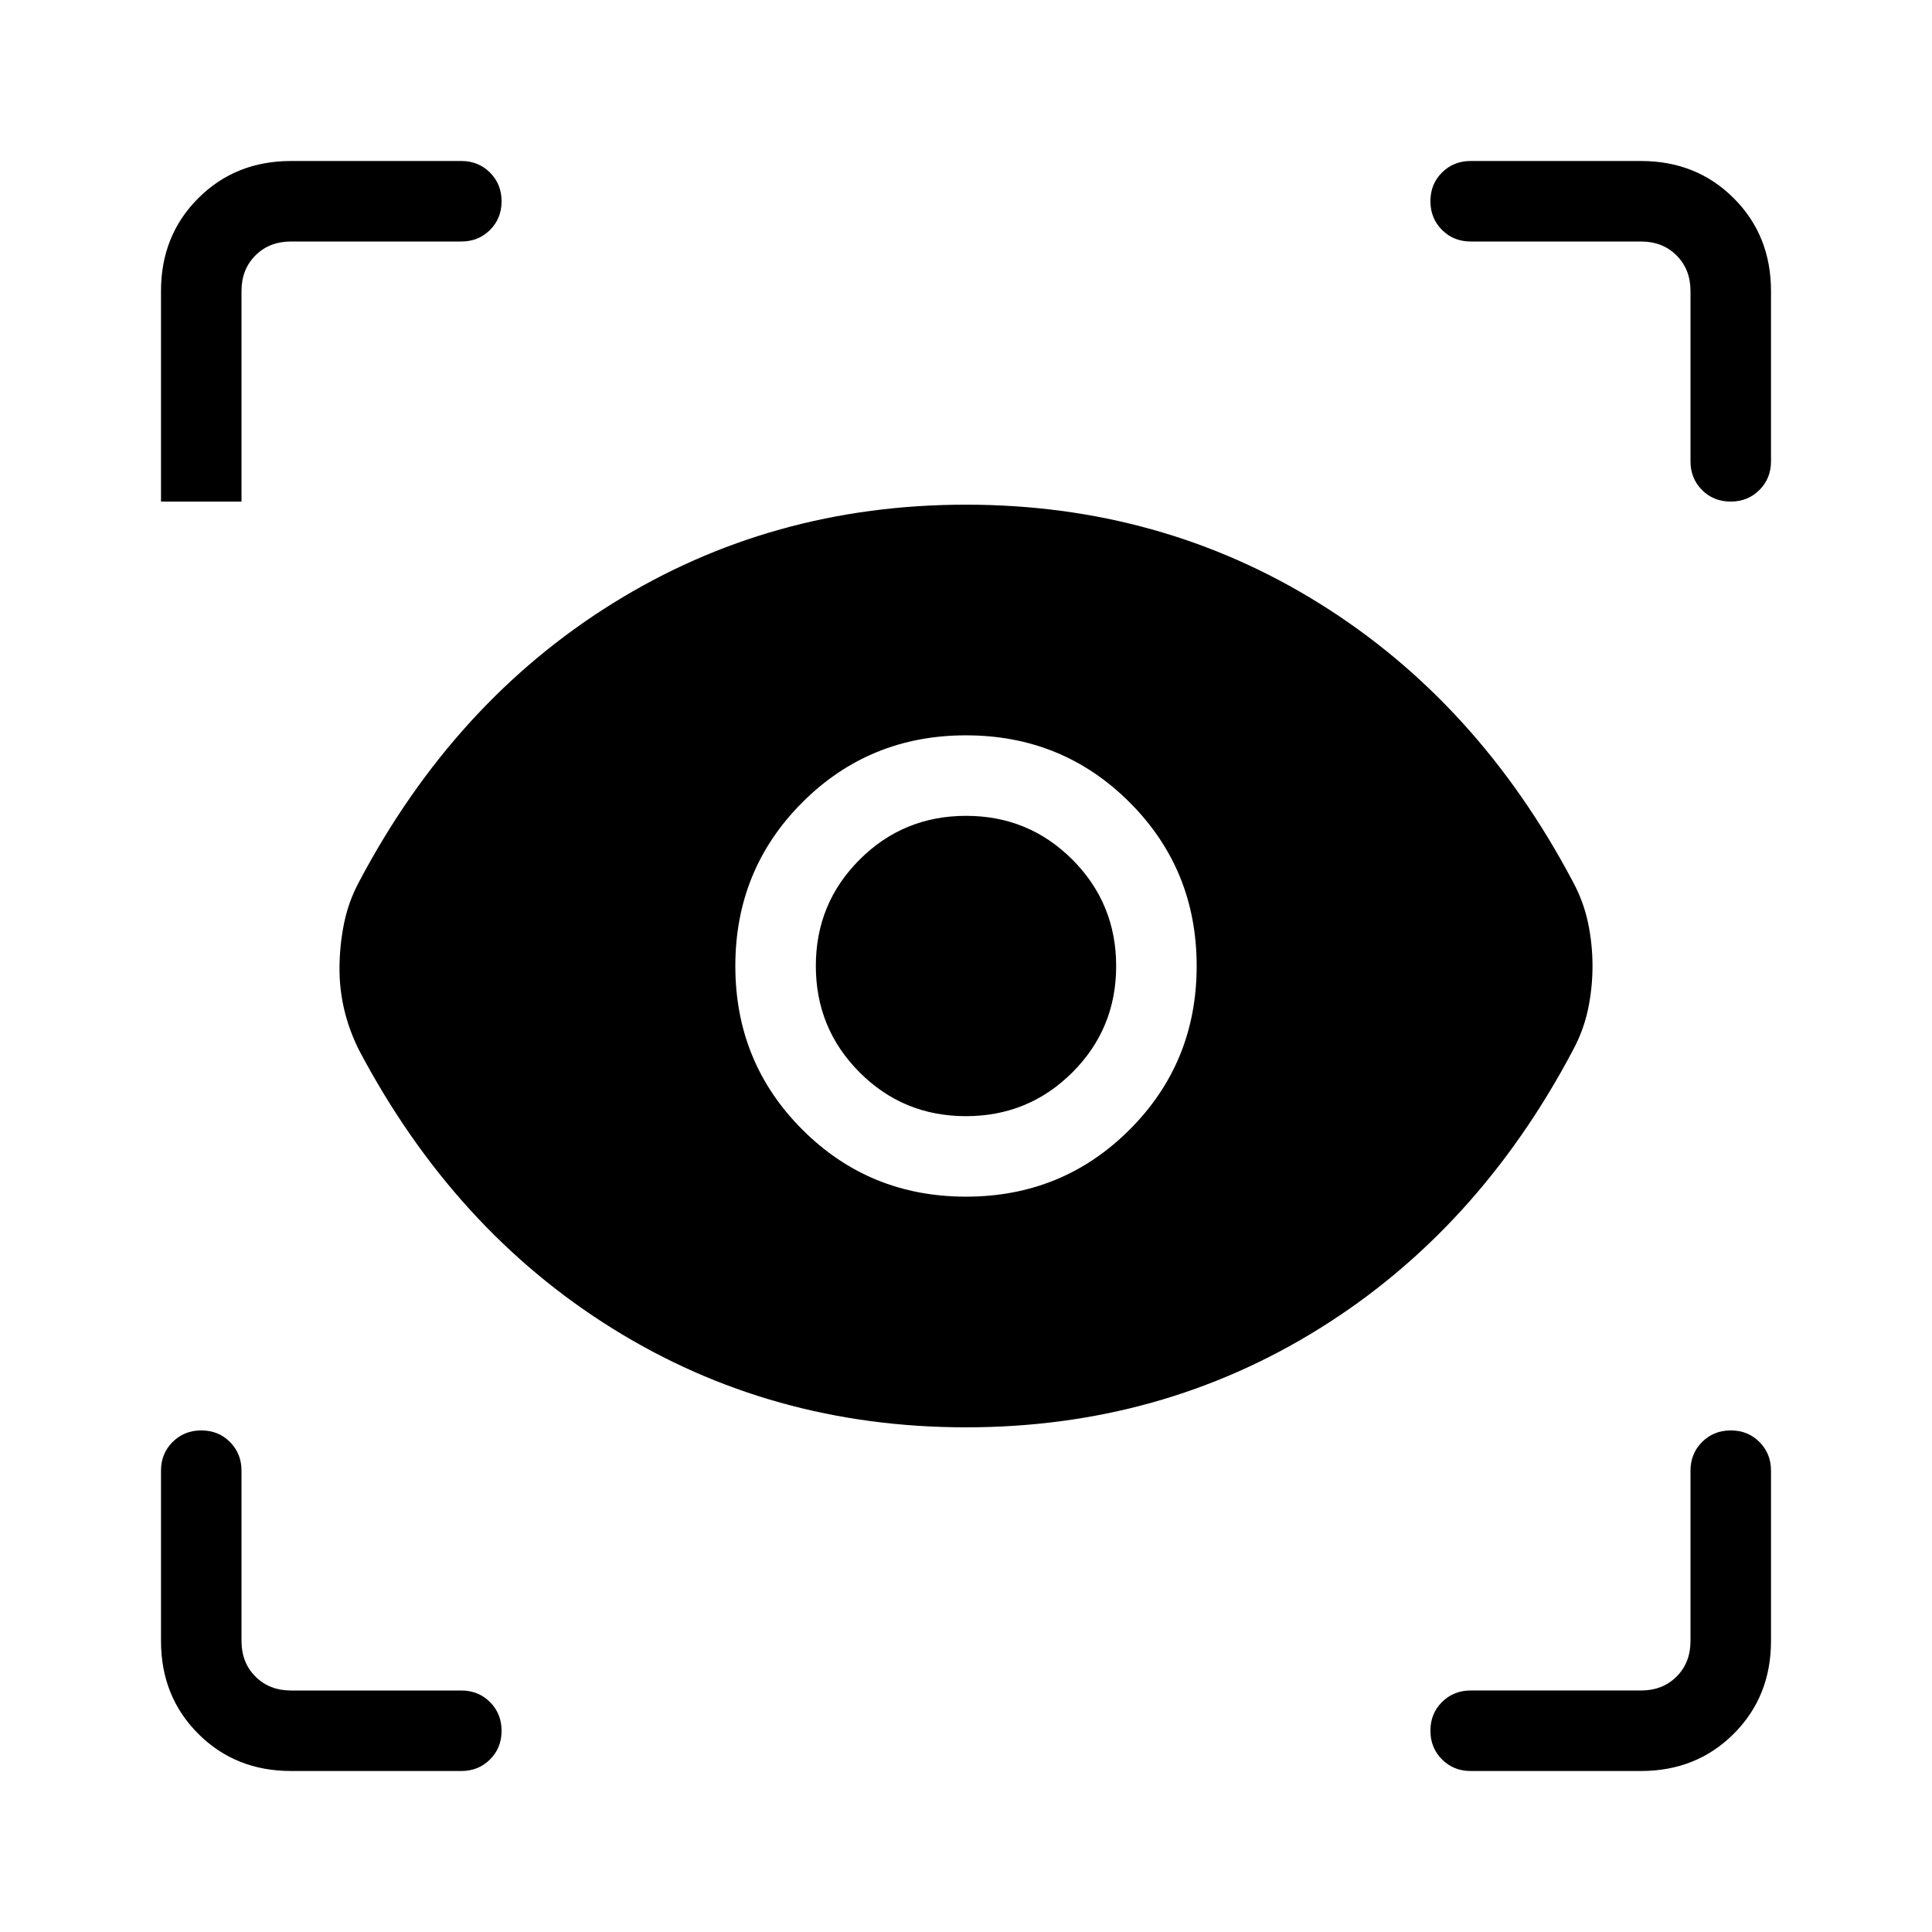 <svg xmlns="http://www.w3.org/2000/svg" height="24" viewBox="0 -960 960 960" width="24"><path d="M144.615-80Q117-80 98.5-98.5 80-117 80-144.615v-84.616q0-8.5 5.758-14.25 5.757-5.75 14.269-5.75 8.511 0 14.242 5.75 5.731 5.75 5.731 14.25v84.616q0 10.769 6.923 17.692T144.615-120h84.616q8.5 0 14.25 5.758t5.75 14.27q0 8.51-5.75 14.241T229.231-80h-84.616Zm670.77 0h-84.616q-8.5 0-14.25-5.758-5.75-5.757-5.75-14.269 0-8.511 5.75-14.242 5.75-5.731 14.25-5.731h84.616q10.769 0 17.692-6.923T840-144.615v-84.616q0-8.5 5.758-14.25t14.269-5.75q8.512 0 14.242 5.75 5.731 5.75 5.731 14.25v84.616Q880-117 861.5-98.5 843-80 815.385-80ZM480-250.769q-96.769 0-175.616-49.077-78.846-49.077-126-138.385-4.846-9.692-7.269-19.788t-2.423-20.596q0-11.308 2.231-22.385 2.231-11.077 7.461-20.769 47.154-89.308 126-138.385Q383.231-709.231 480-709.231q96.769 0 175.615 49.077 78.847 49.077 126.001 138.385 5.23 9.692 7.461 20.269 2.231 10.577 2.231 21.5t-2.231 21.5q-2.231 10.577-7.461 20.269-47.154 89.308-126.001 138.385Q576.769-250.769 480-250.769Zm0-114.615q48 0 81.308-33.308Q594.616-432 594.616-480q0-48-33.308-81.308Q528-594.616 480-594.616q-48 0-81.308 33.308Q365.384-528 365.384-480q0 48 33.308 81.308Q432-365.384 480-365.384Zm-.045-40.001q-31.109 0-52.84-21.776-21.73-21.776-21.73-52.884 0-31.109 21.776-52.84 21.776-21.73 52.884-21.73 31.109 0 52.84 21.776 21.73 21.776 21.73 52.884 0 31.109-21.776 52.84-21.776 21.73-52.884 21.73ZM229.231-840h-84.616q-10.769 0-17.692 6.923T120-815.385v104.616H80v-104.616Q80-843 98.5-861.5 117-880 144.615-880h84.616q8.5 0 14.25 5.758 5.75 5.757 5.75 14.269 0 8.511-5.75 14.242-5.75 5.731-14.25 5.731ZM880-815.385v84.616q0 8.5-5.758 14.25-5.757 5.75-14.269 5.75-8.511 0-14.242-5.75-5.731-5.75-5.731-14.25v-84.616q0-10.769-6.923-17.692T815.385-840h-84.616q-8.5 0-14.25-5.758t-5.75-14.269q0-8.512 5.75-14.242 5.75-5.731 14.25-5.731h84.616Q843-880 861.5-861.5 880-843 880-815.385Z"/></svg>